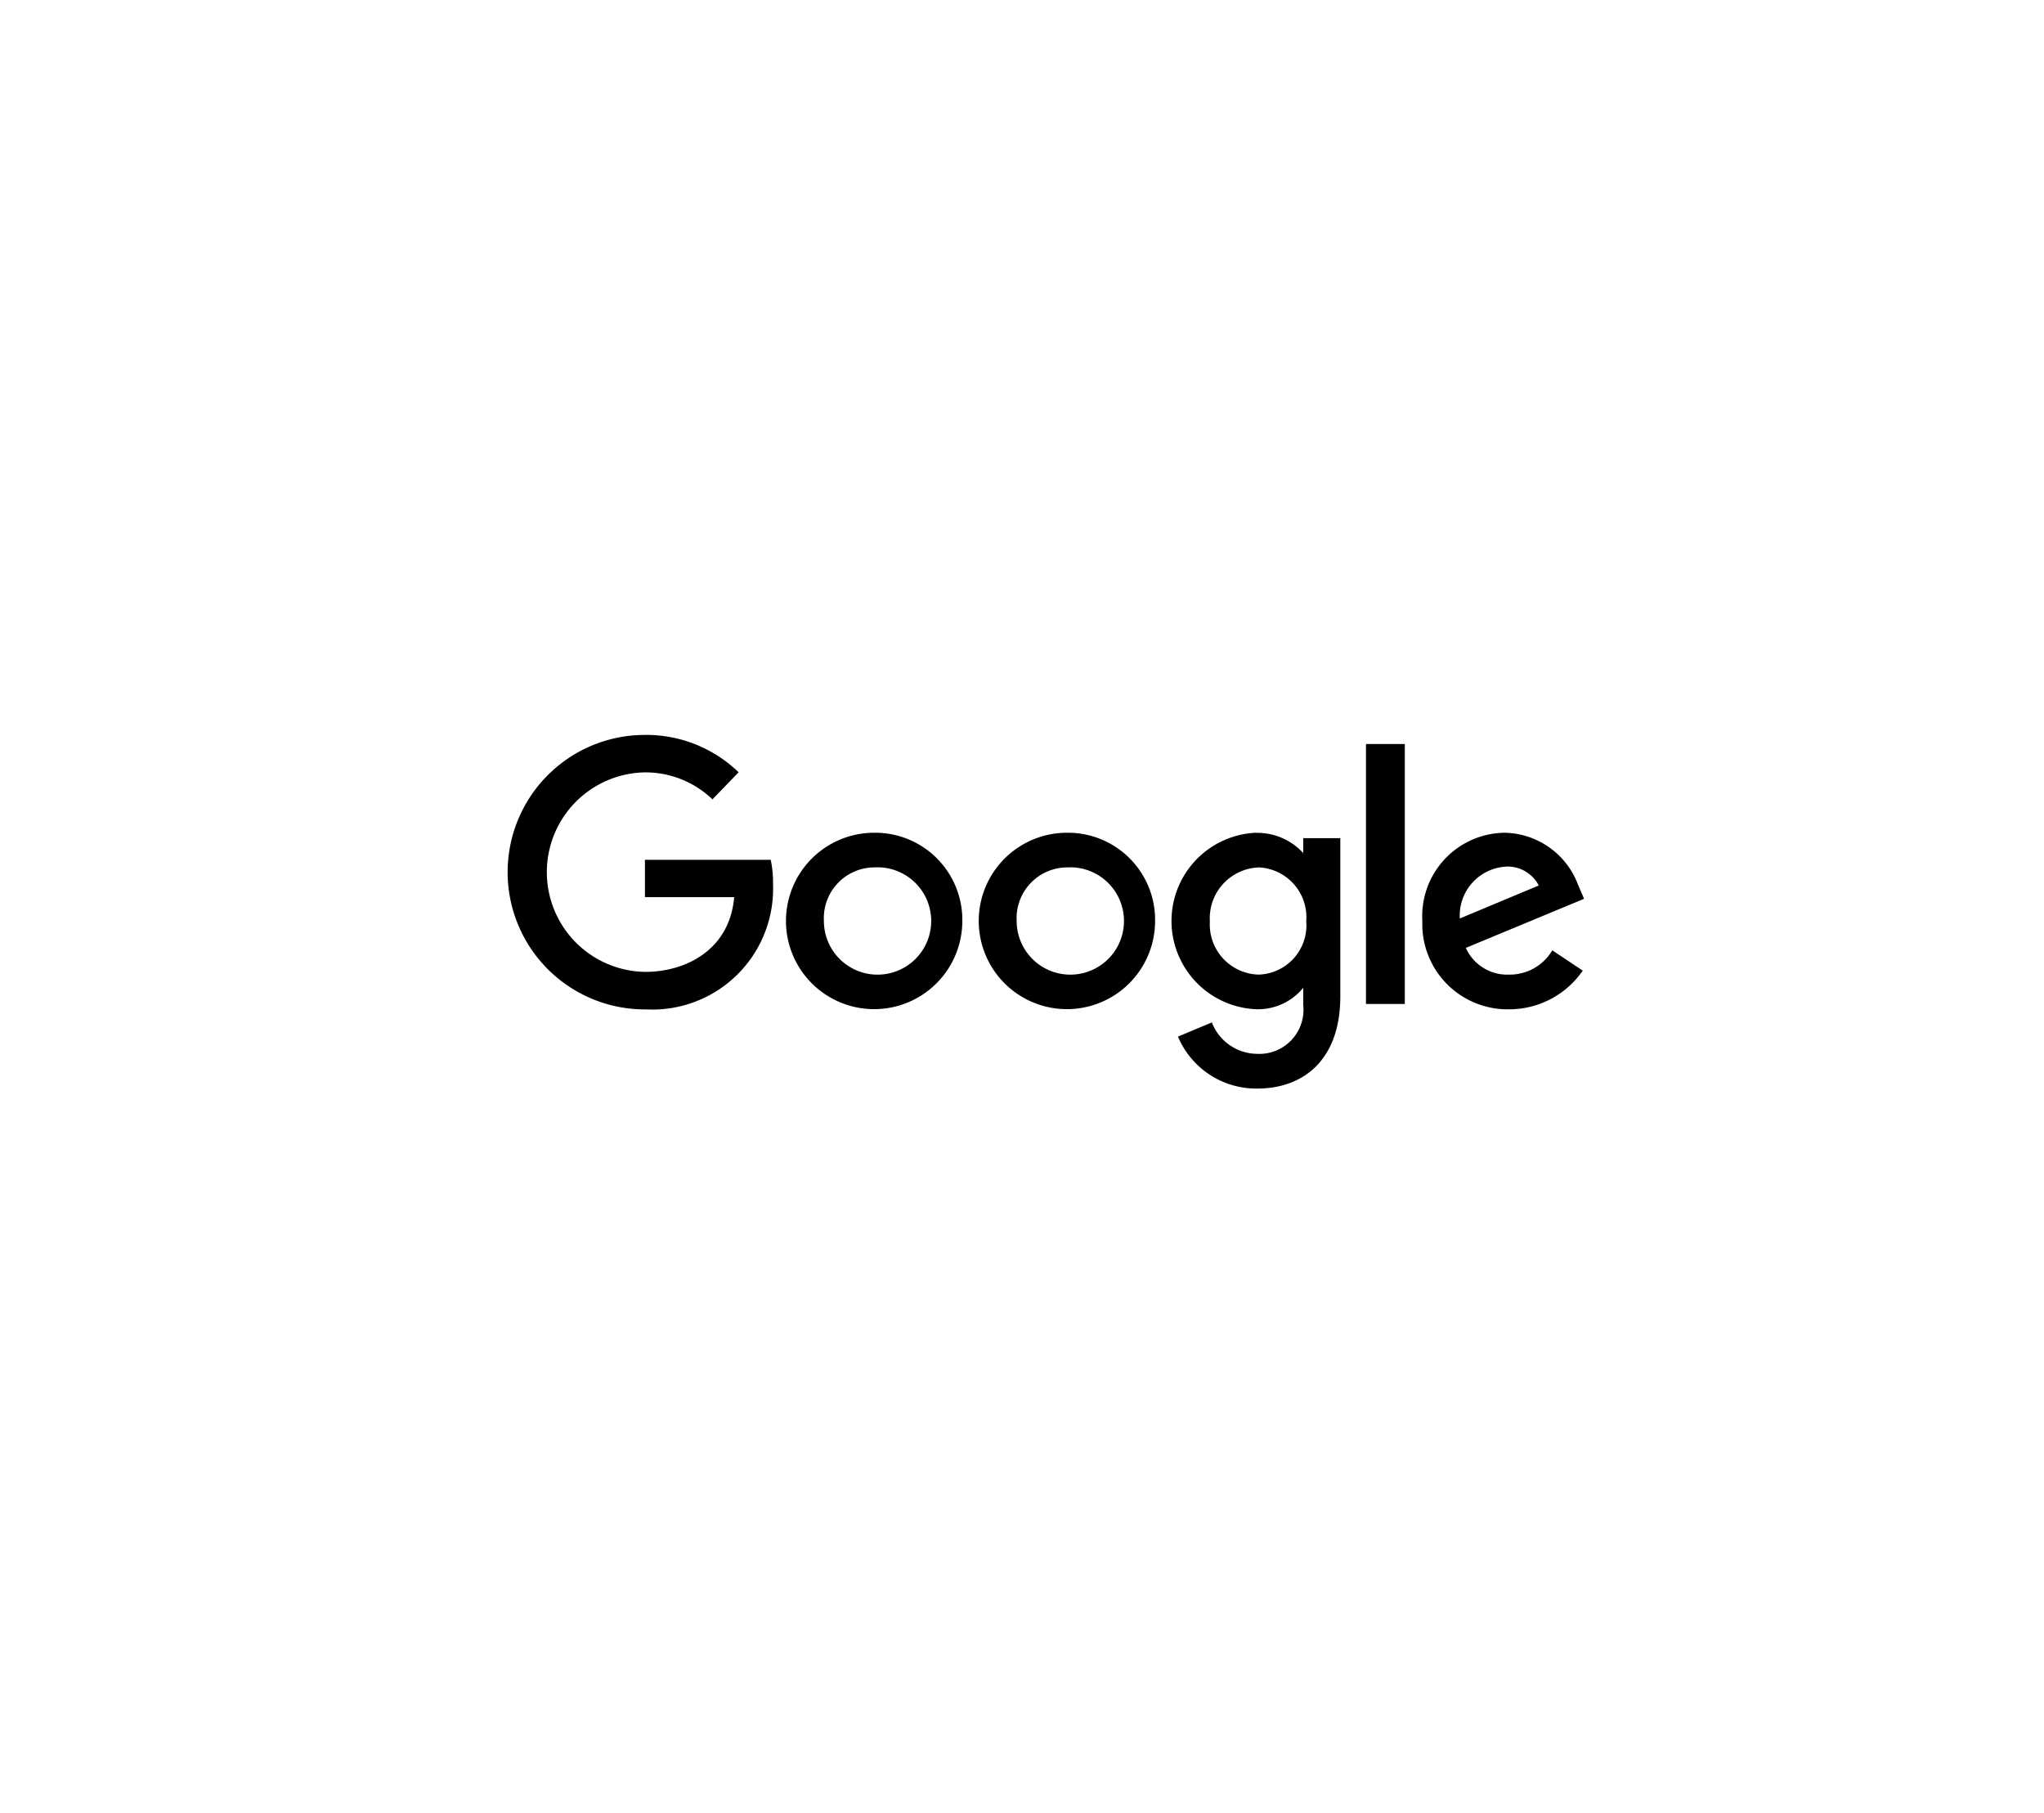 <svg xmlns="http://www.w3.org/2000/svg" xmlns:xlink="http://www.w3.org/1999/xlink" viewBox="0 0 97.219 86.203"><defs><clipPath id="a"><rect x="23.049" y="33.947" width="53.294" height="18.819" fill="none"/></clipPath></defs><g clip-path="url(#a)"><path d="M36.66,40.887H30.675v1.776h4.244c-.209,2.491-2.281,3.553-4.237,3.553a4.744,4.744,0,0,1,.005-9.487,4.606,4.606,0,0,1,3.2,1.283l1.244-1.288a6.323,6.323,0,0,0-4.507-1.776A6.525,6.525,0,1,0,30.718,48a5.745,5.745,0,0,0,6.05-5.931,5.338,5.338,0,0,0-.108-1.178"/><path d="M41.587,41.248a2.552,2.552,0,1,1-2.4,2.538A2.412,2.412,0,0,1,41.587,41.248ZM41.563,39.6a4.194,4.194,0,1,0,4.208,4.208A4.144,4.144,0,0,0,41.563,39.6"/><path d="M50.756,41.248a2.552,2.552,0,1,1-2.4,2.538A2.412,2.412,0,0,1,50.756,41.248ZM50.732,39.6a4.194,4.194,0,1,0,4.208,4.208A4.144,4.144,0,0,0,50.732,39.6"/><path d="M59.889,41.249a2.372,2.372,0,0,1,2.24,2.555,2.343,2.343,0,0,1-2.264,2.541,2.383,2.383,0,0,1-2.32-2.525,2.417,2.417,0,0,1,2.344-2.571M59.726,39.6a4.2,4.2,0,0,0-.039,8.389,2.772,2.772,0,0,0,2.3-1.019V47.8a2.1,2.1,0,0,1-2.2,2.313,2.326,2.326,0,0,1-2.147-1.493l-1.612.674a4.035,4.035,0,0,0,3.772,2.47c2.241,0,3.949-1.412,3.949-4.373V39.857H61.987v.71a2.965,2.965,0,0,0-2.261-.962"/><path d="M71.636,41.208a1.671,1.671,0,0,1,1.552.9l-3.755,1.569a2.329,2.329,0,0,1,2.2-2.465M71.563,39.6a3.966,3.966,0,0,0-3.912,4.188,4.055,4.055,0,0,0,4.116,4.208,4.255,4.255,0,0,0,3.514-1.84l-1.45-.965a2.347,2.347,0,0,1-2.055,1.155,2.158,2.158,0,0,1-2.057-1.271l5.624-2.334-.292-.683A3.8,3.8,0,0,0,71.563,39.6"/><rect x="64.97" y="35.38" width="1.847" height="12.362"/></g></svg>